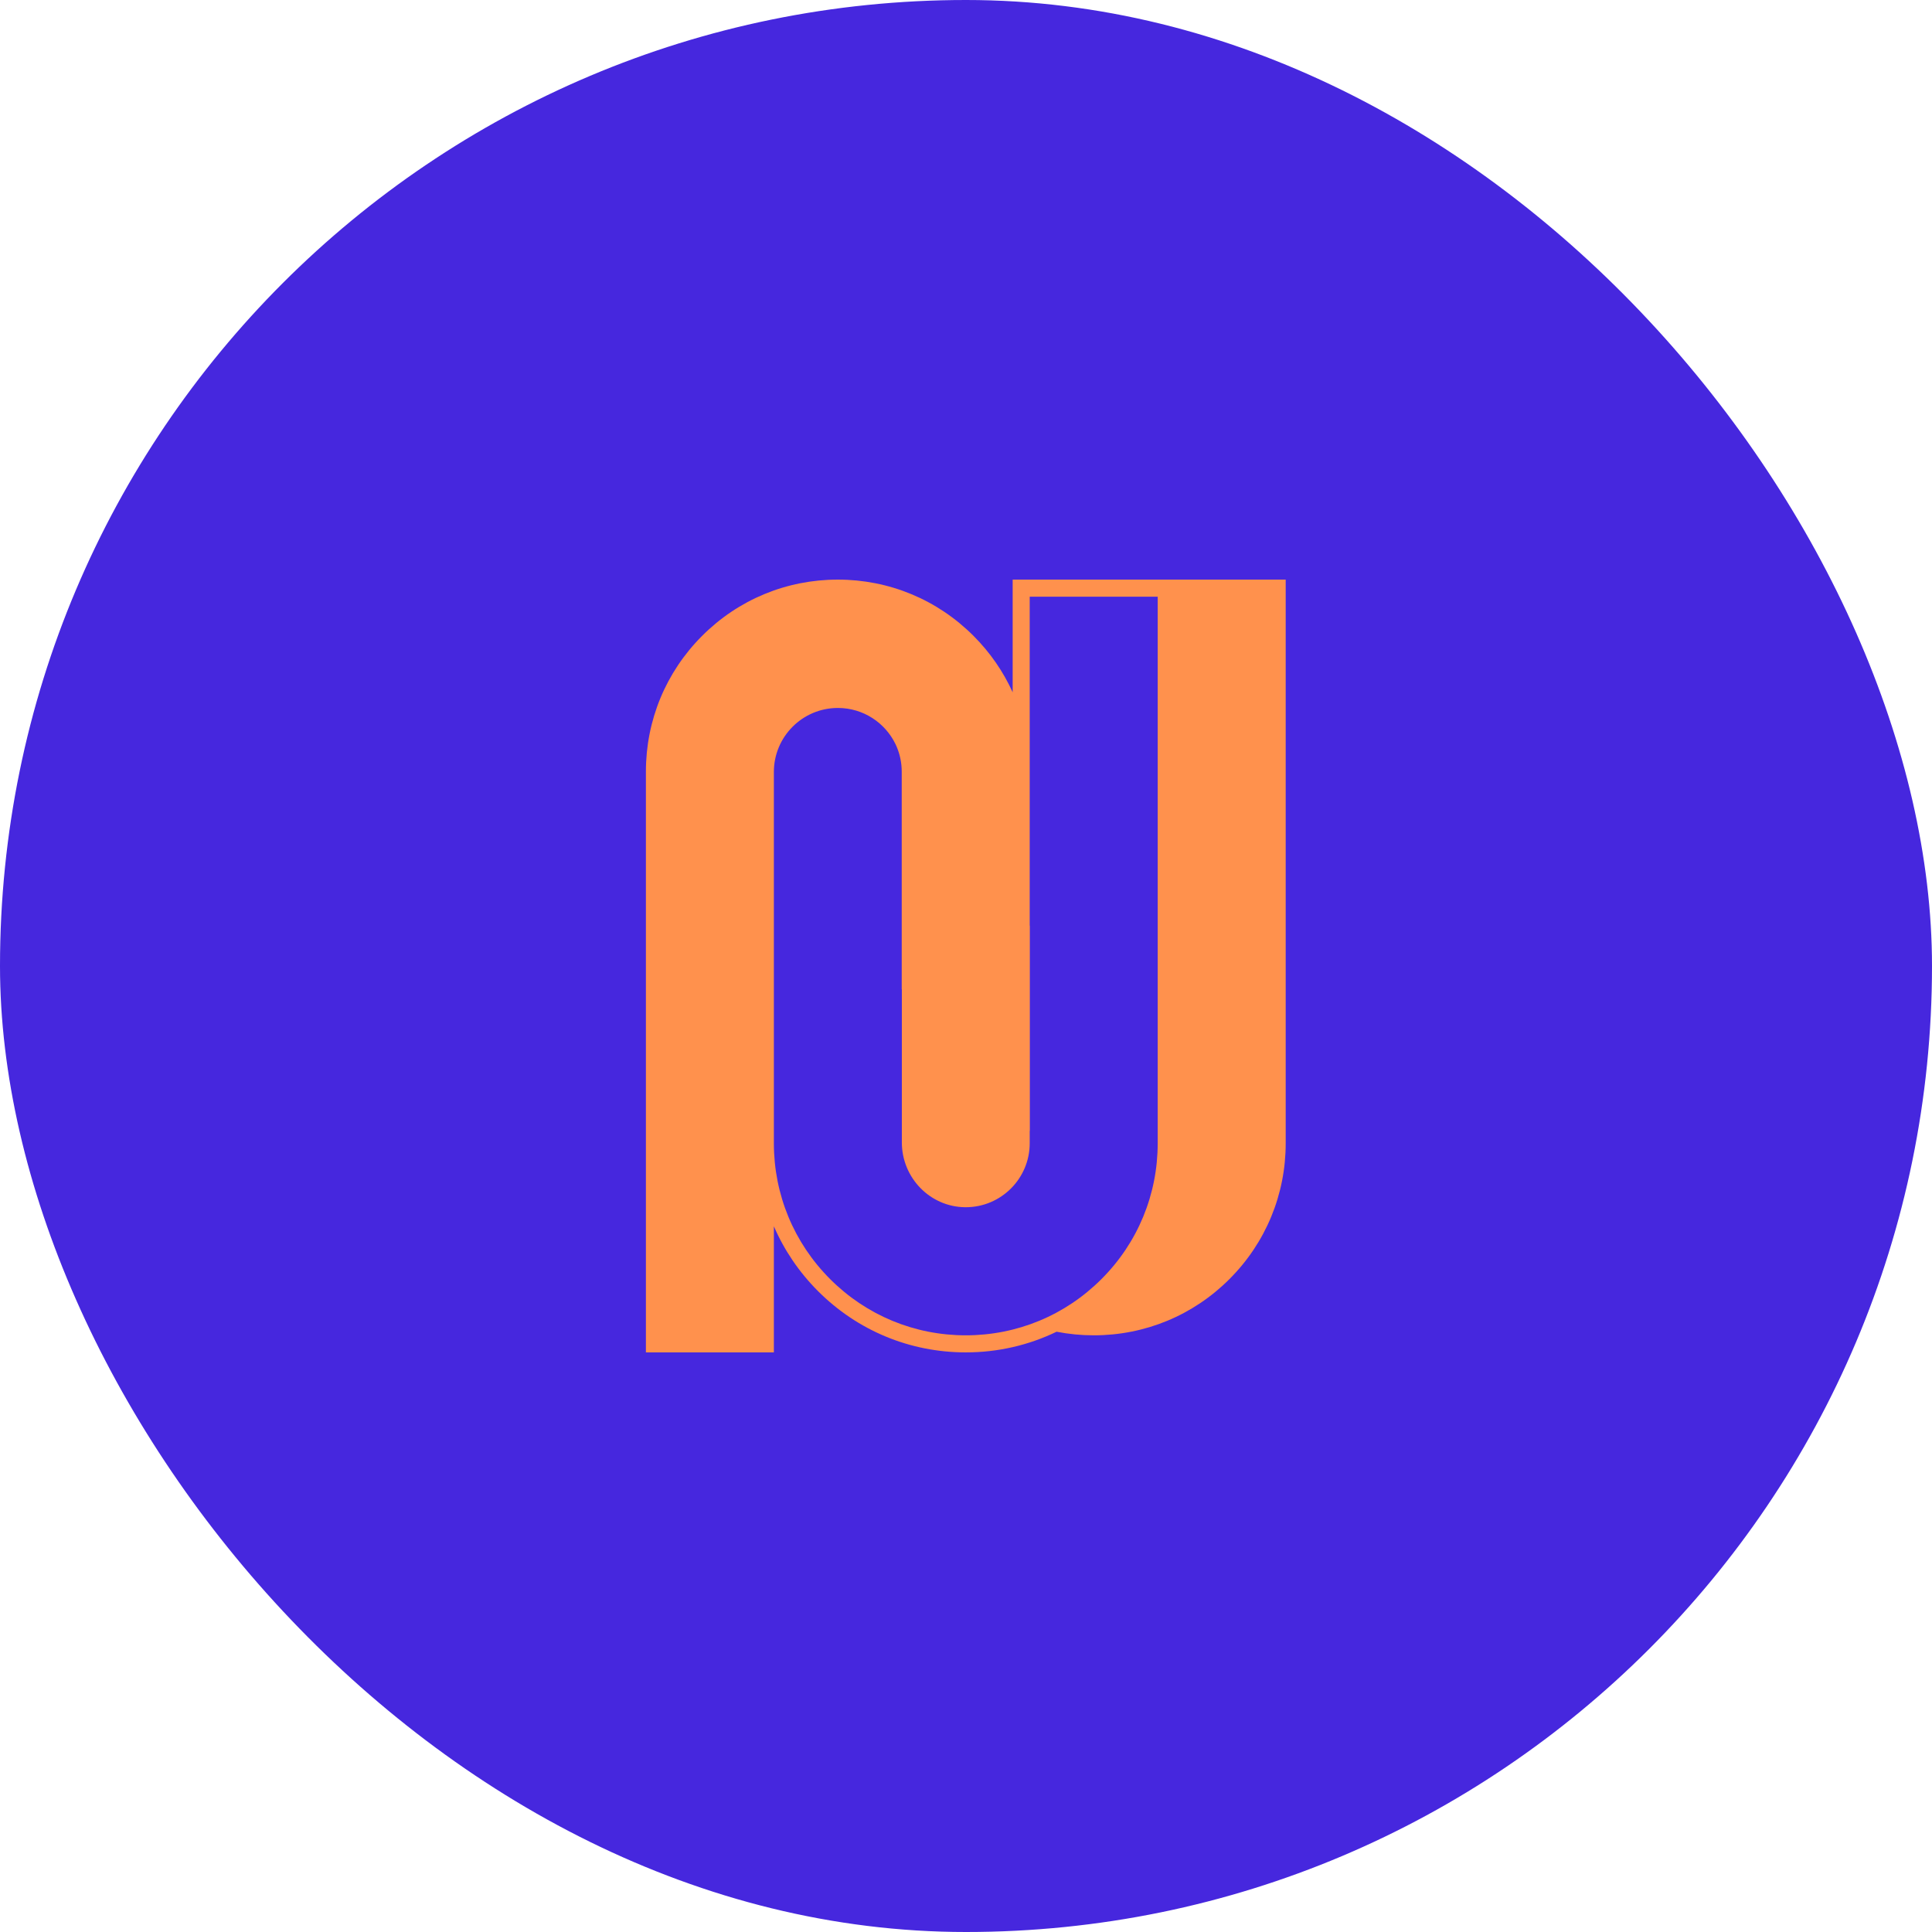 <svg xmlns="http://www.w3.org/2000/svg" version="1.1" xmlns:xlink="http://www.w3.org/1999/xlink" xmlns:svgjs="http://svgjs.com/svgjs" width="1000" height="1000"><style>
    #light-icon {
      display: inline;
    }
    #dark-icon {
      display: none;
    }

    @media (prefers-color-scheme: dark) {
      #light-icon {
        display: none;
      }
      #dark-icon {
        display: inline;
      }
    }
  </style><g id="light-icon"><svg xmlns="http://www.w3.org/2000/svg" version="1.1" xmlns:xlink="http://www.w3.org/1999/xlink" xmlns:svgjs="http://svgjs.com/svgjs" width="1000" height="1000"><rect width="1000" height="1000" rx="500" ry="500" fill="#4627de"></rect><g transform="matrix(1.25,0,0,1.25,0.026,0.001)"><svg xmlns="http://www.w3.org/2000/svg" version="1.1" xmlns:xlink="http://www.w3.org/1999/xlink" xmlns:svgjs="http://svgjs.com/svgjs" width="800" height="800"><svg xmlns="http://www.w3.org/2000/svg" xmlns:xlink="http://www.w3.org/1999/xlink" width="800" zoomAndPan="magnify" viewBox="0 0 600 600" height="800" preserveAspectRatio="xMidYMid meet" version="1.0"><defs><clipPath id="8611a3f208"><path d="M 200.551 180 L 399.301 180 L 399.301 420 L 200.551 420 Z M 200.551 180 " clip-rule="nonzero"></path></clipPath></defs><g clip-path="url(#8611a3f208)"><path fill="#ff914d" d="M 314.477 180 L 314.477 214.992 C 311.551 208.551 307.465 202.621 302.316 197.473 C 291.062 186.203 276.094 180 260.176 180 C 244.254 180 229.285 186.203 218.031 197.473 C 206.77 208.734 200.574 223.715 200.574 239.645 L 200.574 419.996 L 240.316 419.996 L 240.316 380.832 C 243.531 388.258 248.141 395.078 254.031 400.973 C 266.289 413.242 282.59 419.996 299.922 419.996 C 309.852 419.996 319.434 417.777 328.117 413.578 C 331.879 414.316 335.742 414.695 339.668 414.695 C 355.586 414.695 370.555 408.492 381.809 397.223 C 393.066 385.961 399.27 370.98 399.27 355.051 L 399.27 180 Z M 257.777 397.223 C 246.52 385.961 240.324 370.98 240.316 355.051 L 240.316 239.746 C 240.316 228.766 249.215 219.863 260.195 219.863 C 268.082 219.863 274.895 224.461 278.105 231.125 C 278.148 231.215 278.188 231.305 278.227 231.398 C 278.309 231.574 278.387 231.75 278.465 231.926 C 279.469 234.301 280.023 236.91 280.023 239.645 L 280.023 307.215 L 280.062 307.215 L 280.062 354.797 C 280.062 365.734 288.793 374.812 299.719 374.914 C 299.785 374.914 299.852 374.914 299.914 374.914 C 310.863 374.914 319.77 366.004 319.77 355.047 L 319.77 351.188 L 319.809 351.184 L 319.809 287.473 L 319.77 287.473 L 319.77 185.305 L 359.516 185.305 L 359.516 355.051 C 359.516 370.98 353.32 385.961 342.059 397.223 C 330.805 408.488 315.836 414.695 299.914 414.695 C 283.996 414.695 269.031 408.488 257.777 397.223 Z M 257.777 397.223 " fill-opacity="1" fill-rule="nonzero"></path></g></svg></svg></g></svg></g><g id="dark-icon"><svg xmlns="http://www.w3.org/2000/svg" version="1.1" xmlns:xlink="http://www.w3.org/1999/xlink" xmlns:svgjs="http://svgjs.com/svgjs" width="1000" height="1000"><rect width="1000" height="1000" rx="500" ry="500" fill="#ff914d"></rect><g transform="matrix(1.25,0,0,1.25,0.026,0.001)"><svg xmlns="http://www.w3.org/2000/svg" version="1.1" xmlns:xlink="http://www.w3.org/1999/xlink" xmlns:svgjs="http://svgjs.com/svgjs" width="800" height="800"><svg xmlns="http://www.w3.org/2000/svg" xmlns:xlink="http://www.w3.org/1999/xlink" width="800" zoomAndPan="magnify" viewBox="0 0 600 600" height="800" preserveAspectRatio="xMidYMid meet" version="1.0"><defs><clipPath id="eea5251626"><path d="M 200.551 180 L 399.301 180 L 399.301 420 L 200.551 420 Z M 200.551 180 " clip-rule="nonzero"></path></clipPath></defs><g clip-path="url(#eea5251626)"><path fill="#4627de" d="M 314.477 180 L 314.477 214.992 C 311.551 208.551 307.465 202.621 302.316 197.473 C 291.062 186.203 276.094 180 260.176 180 C 244.254 180 229.285 186.203 218.031 197.473 C 206.77 208.734 200.574 223.715 200.574 239.645 L 200.574 419.996 L 240.316 419.996 L 240.316 380.832 C 243.531 388.258 248.141 395.078 254.031 400.973 C 266.289 413.242 282.59 419.996 299.922 419.996 C 309.852 419.996 319.434 417.777 328.117 413.578 C 331.879 414.316 335.742 414.695 339.668 414.695 C 355.586 414.695 370.555 408.492 381.809 397.223 C 393.066 385.961 399.27 370.98 399.27 355.051 L 399.27 180 Z M 257.777 397.223 C 246.52 385.961 240.324 370.98 240.316 355.051 L 240.316 239.746 C 240.316 228.766 249.215 219.863 260.195 219.863 C 268.082 219.863 274.895 224.461 278.105 231.125 C 278.148 231.215 278.188 231.305 278.227 231.398 C 278.309 231.574 278.387 231.75 278.465 231.926 C 279.469 234.301 280.023 236.91 280.023 239.645 L 280.023 307.215 L 280.062 307.215 L 280.062 354.797 C 280.062 365.734 288.793 374.812 299.719 374.914 C 299.785 374.914 299.852 374.914 299.914 374.914 C 310.863 374.914 319.77 366.004 319.77 355.047 L 319.77 351.188 L 319.809 351.184 L 319.809 287.473 L 319.77 287.473 L 319.77 185.305 L 359.516 185.305 L 359.516 355.051 C 359.516 370.98 353.32 385.961 342.059 397.223 C 330.805 408.488 315.836 414.695 299.914 414.695 C 283.996 414.695 269.031 408.488 257.777 397.223 Z M 257.777 397.223 " fill-opacity="1" fill-rule="nonzero"></path></g></svg></svg></g></svg></g></svg>